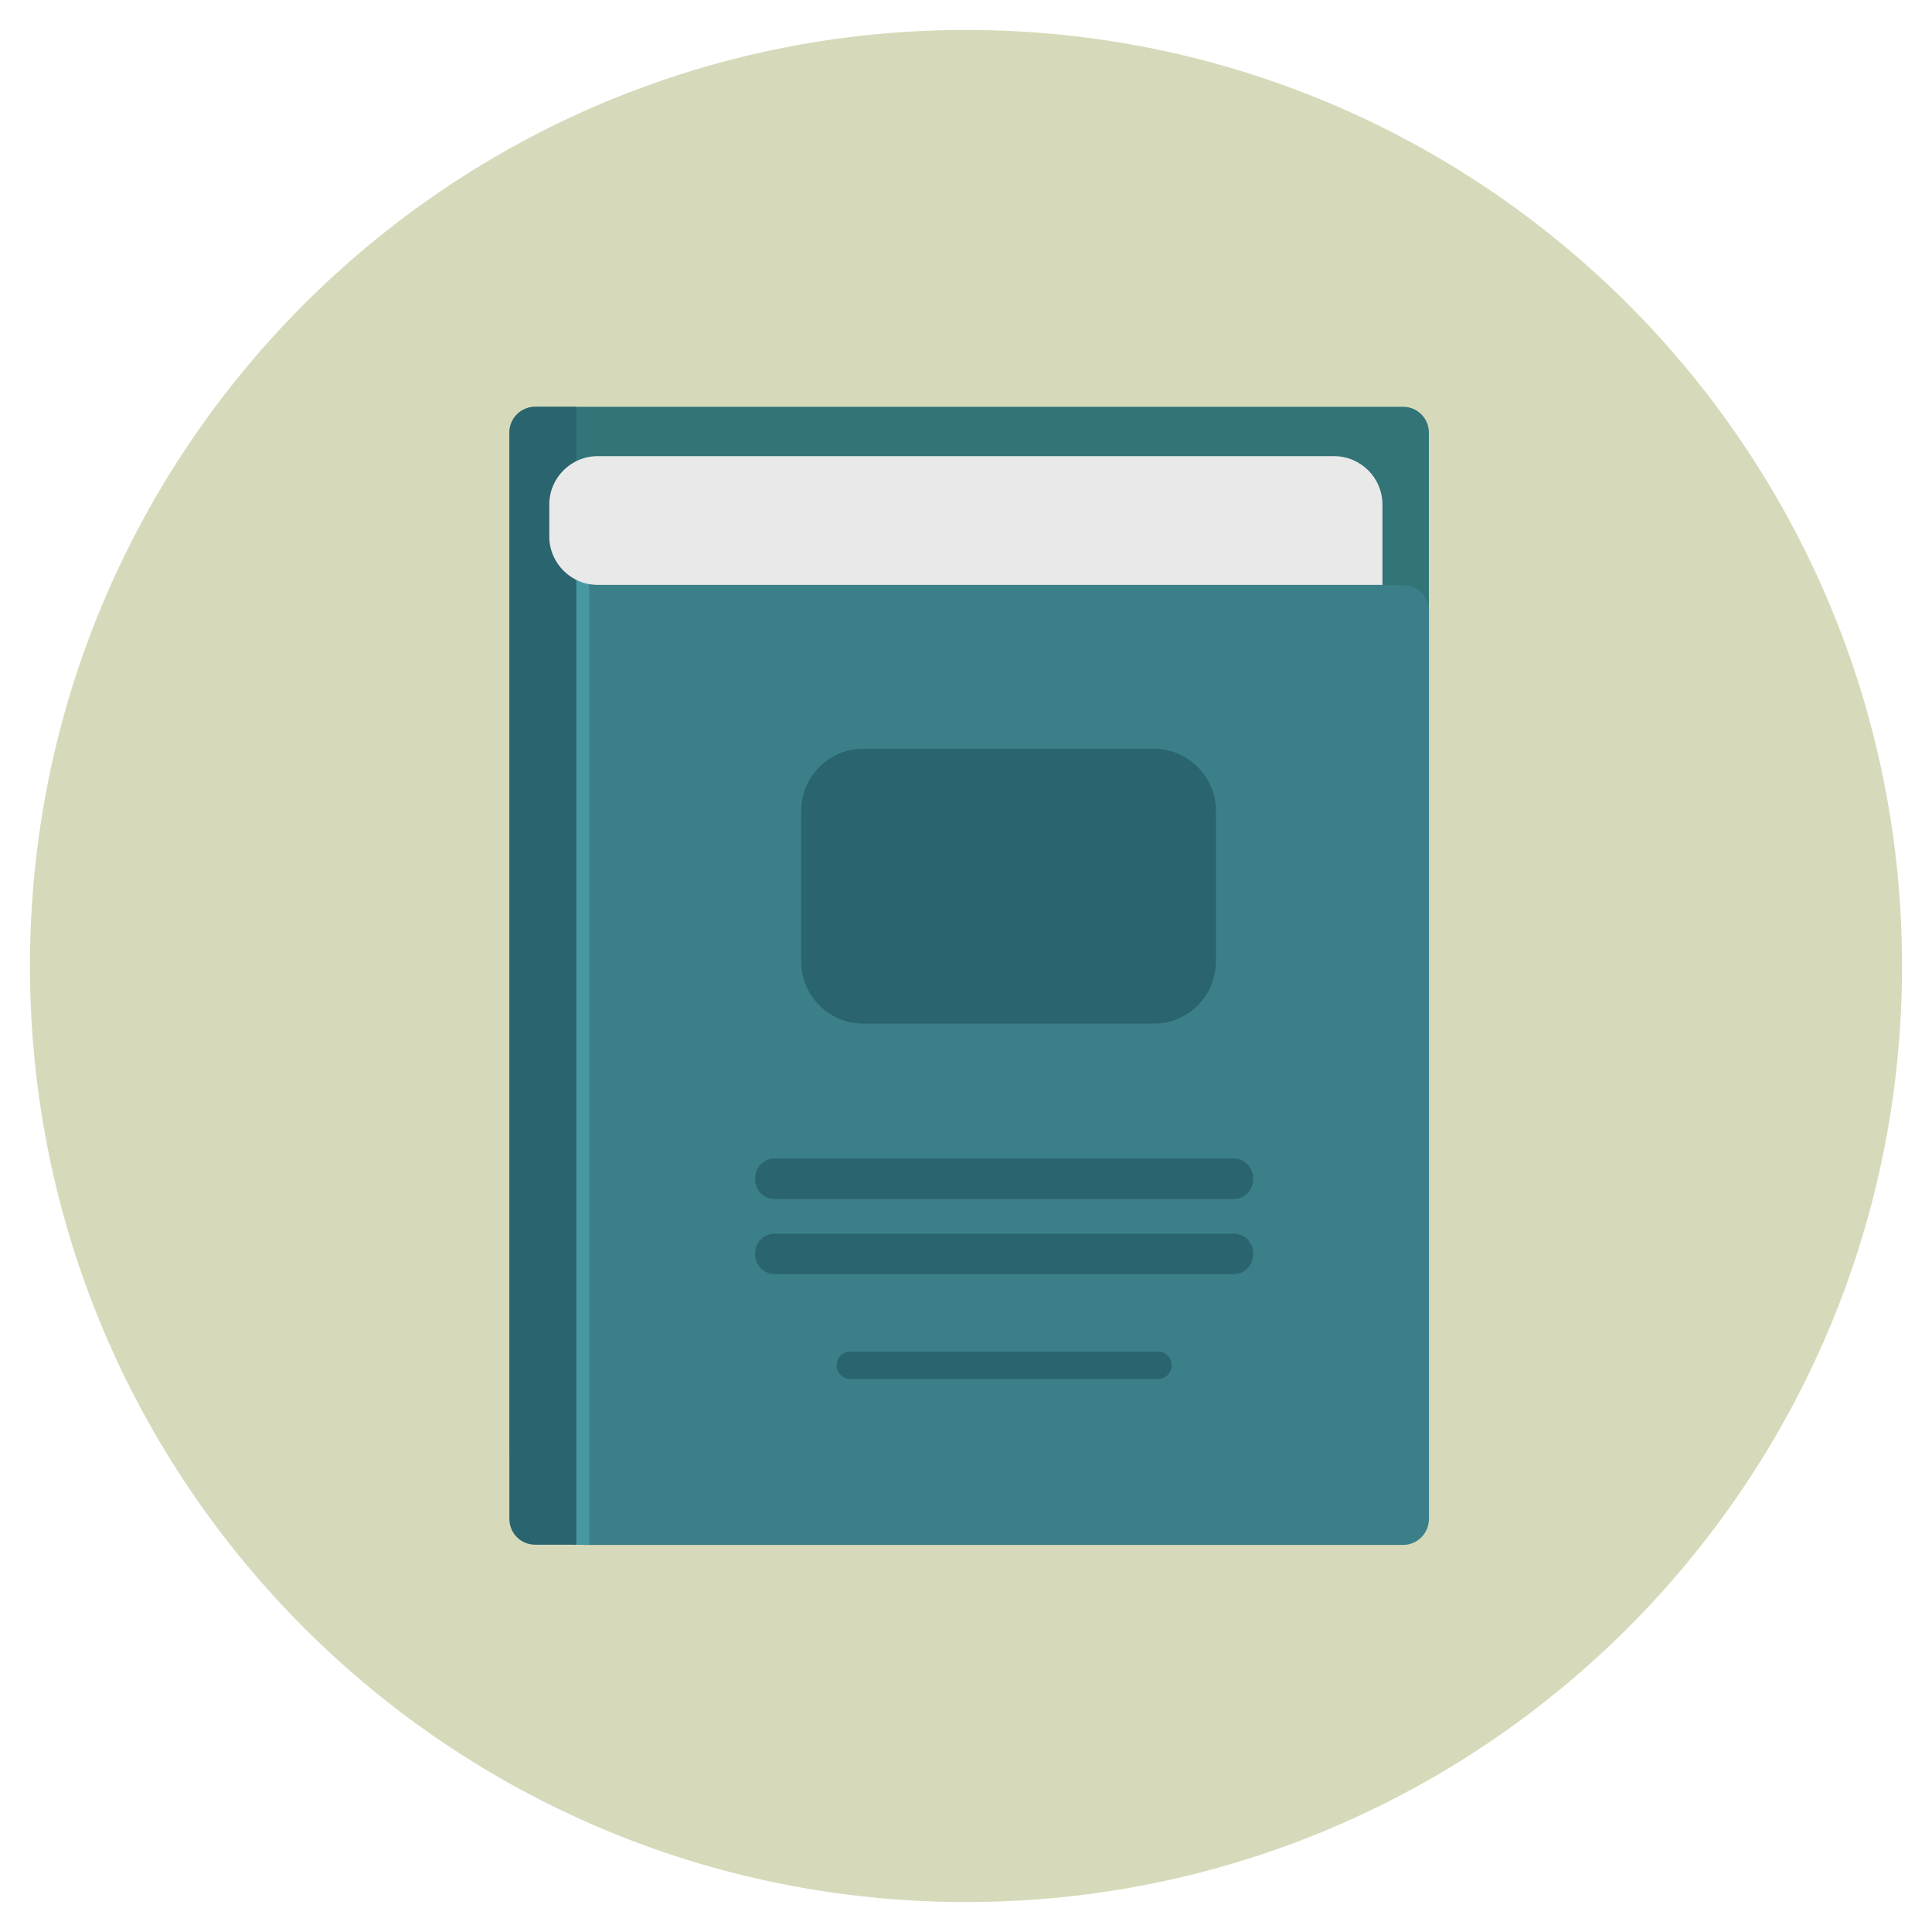 <?xml version="1.0" encoding="utf-8"?>
<!-- Generator: Adobe Illustrator 16.0.0, SVG Export Plug-In . SVG Version: 6.00 Build 0)  -->
<!DOCTYPE svg PUBLIC "-//W3C//DTD SVG 1.1//EN" "http://www.w3.org/Graphics/SVG/1.1/DTD/svg11.dtd">
<svg version="1.1" id="Layer_1" xmlns="http://www.w3.org/2000/svg" xmlns:xlink="http://www.w3.org/1999/xlink" x="0px" y="0px"
	 width="20px" height="20px" viewBox="0 0 20 20" enable-background="new 0 0 20 20" xml:space="preserve">
<g>
	<path fill="#D7DABA" d="M19.69,10c0,5.351-4.338,9.69-9.69,9.69S0.31,15.353,0.31,10c0-5.352,4.338-9.69,9.69-9.69
		S19.69,4.647,19.69,10z"/>
	<path fill="#327477" d="M14.792,15.003c0,0.147-0.119,0.267-0.267,0.267H5.542c-0.148,0-0.268-0.119-0.268-0.267V4.479
		c0-0.148,0.119-0.268,0.268-0.268h8.983c0.147,0,0.267,0.119,0.267,0.268V15.003z"/>
	<path fill="#3B7F89" d="M14.792,15.725c0,0.147-0.119,0.268-0.267,0.268H6.047V6.058h8.479c0.147,0,0.267,0.119,0.267,0.268V15.725
		L14.792,15.725z"/>
	<path fill="#4699A1" d="M5.938,5.919h0.162v10.073H5.938V5.919z"/>
	<path fill="#2A646E" d="M5.966,4.211H5.541c-0.148,0-0.268,0.119-0.268,0.267v11.246c0,0.148,0.119,0.267,0.268,0.267h0.425V4.211
		L5.966,4.211z"/>
	<path fill="#E9E9EA" d="M14.311,6.055H6.188c-0.277,0-0.502-0.226-0.502-0.502V5.224c0-0.278,0.225-0.502,0.502-0.502h7.621
		c0.278,0,0.502,0.225,0.502,0.502V6.055z"/>
	<path fill="#2A646E" d="M11.942,10.597H8.938c-0.355,0-0.644-0.288-0.644-0.643V8.394c0-0.354,0.288-0.643,0.644-0.643h3.005
		c0.355,0,0.644,0.289,0.644,0.643v1.561C12.586,10.309,12.298,10.597,11.942,10.597z"/>
	<path fill="#2A646E" d="M12.974,12.204c0,0.114-0.09,0.208-0.201,0.208H8.016c-0.11,0-0.2-0.093-0.2-0.208l0,0
		c0-0.116,0.09-0.211,0.2-0.211h4.757C12.884,11.993,12.974,12.088,12.974,12.204L12.974,12.204z"/>
	<path fill="#2A646E" d="M12.974,12.979c0,0.116-0.09,0.21-0.201,0.21H8.016c-0.11,0-0.2-0.093-0.2-0.21l0,0
		c0-0.114,0.09-0.208,0.2-0.208h4.757C12.884,12.771,12.974,12.862,12.974,12.979L12.974,12.979z"/>
	<path fill="#2A646E" d="M12.129,14.133c0,0.077-0.06,0.141-0.136,0.141H8.796c-0.074,0-0.135-0.063-0.135-0.141l0,0
		c0-0.077,0.061-0.14,0.135-0.14h3.197C12.069,13.993,12.129,14.056,12.129,14.133L12.129,14.133z"/>
</g>
</svg>
